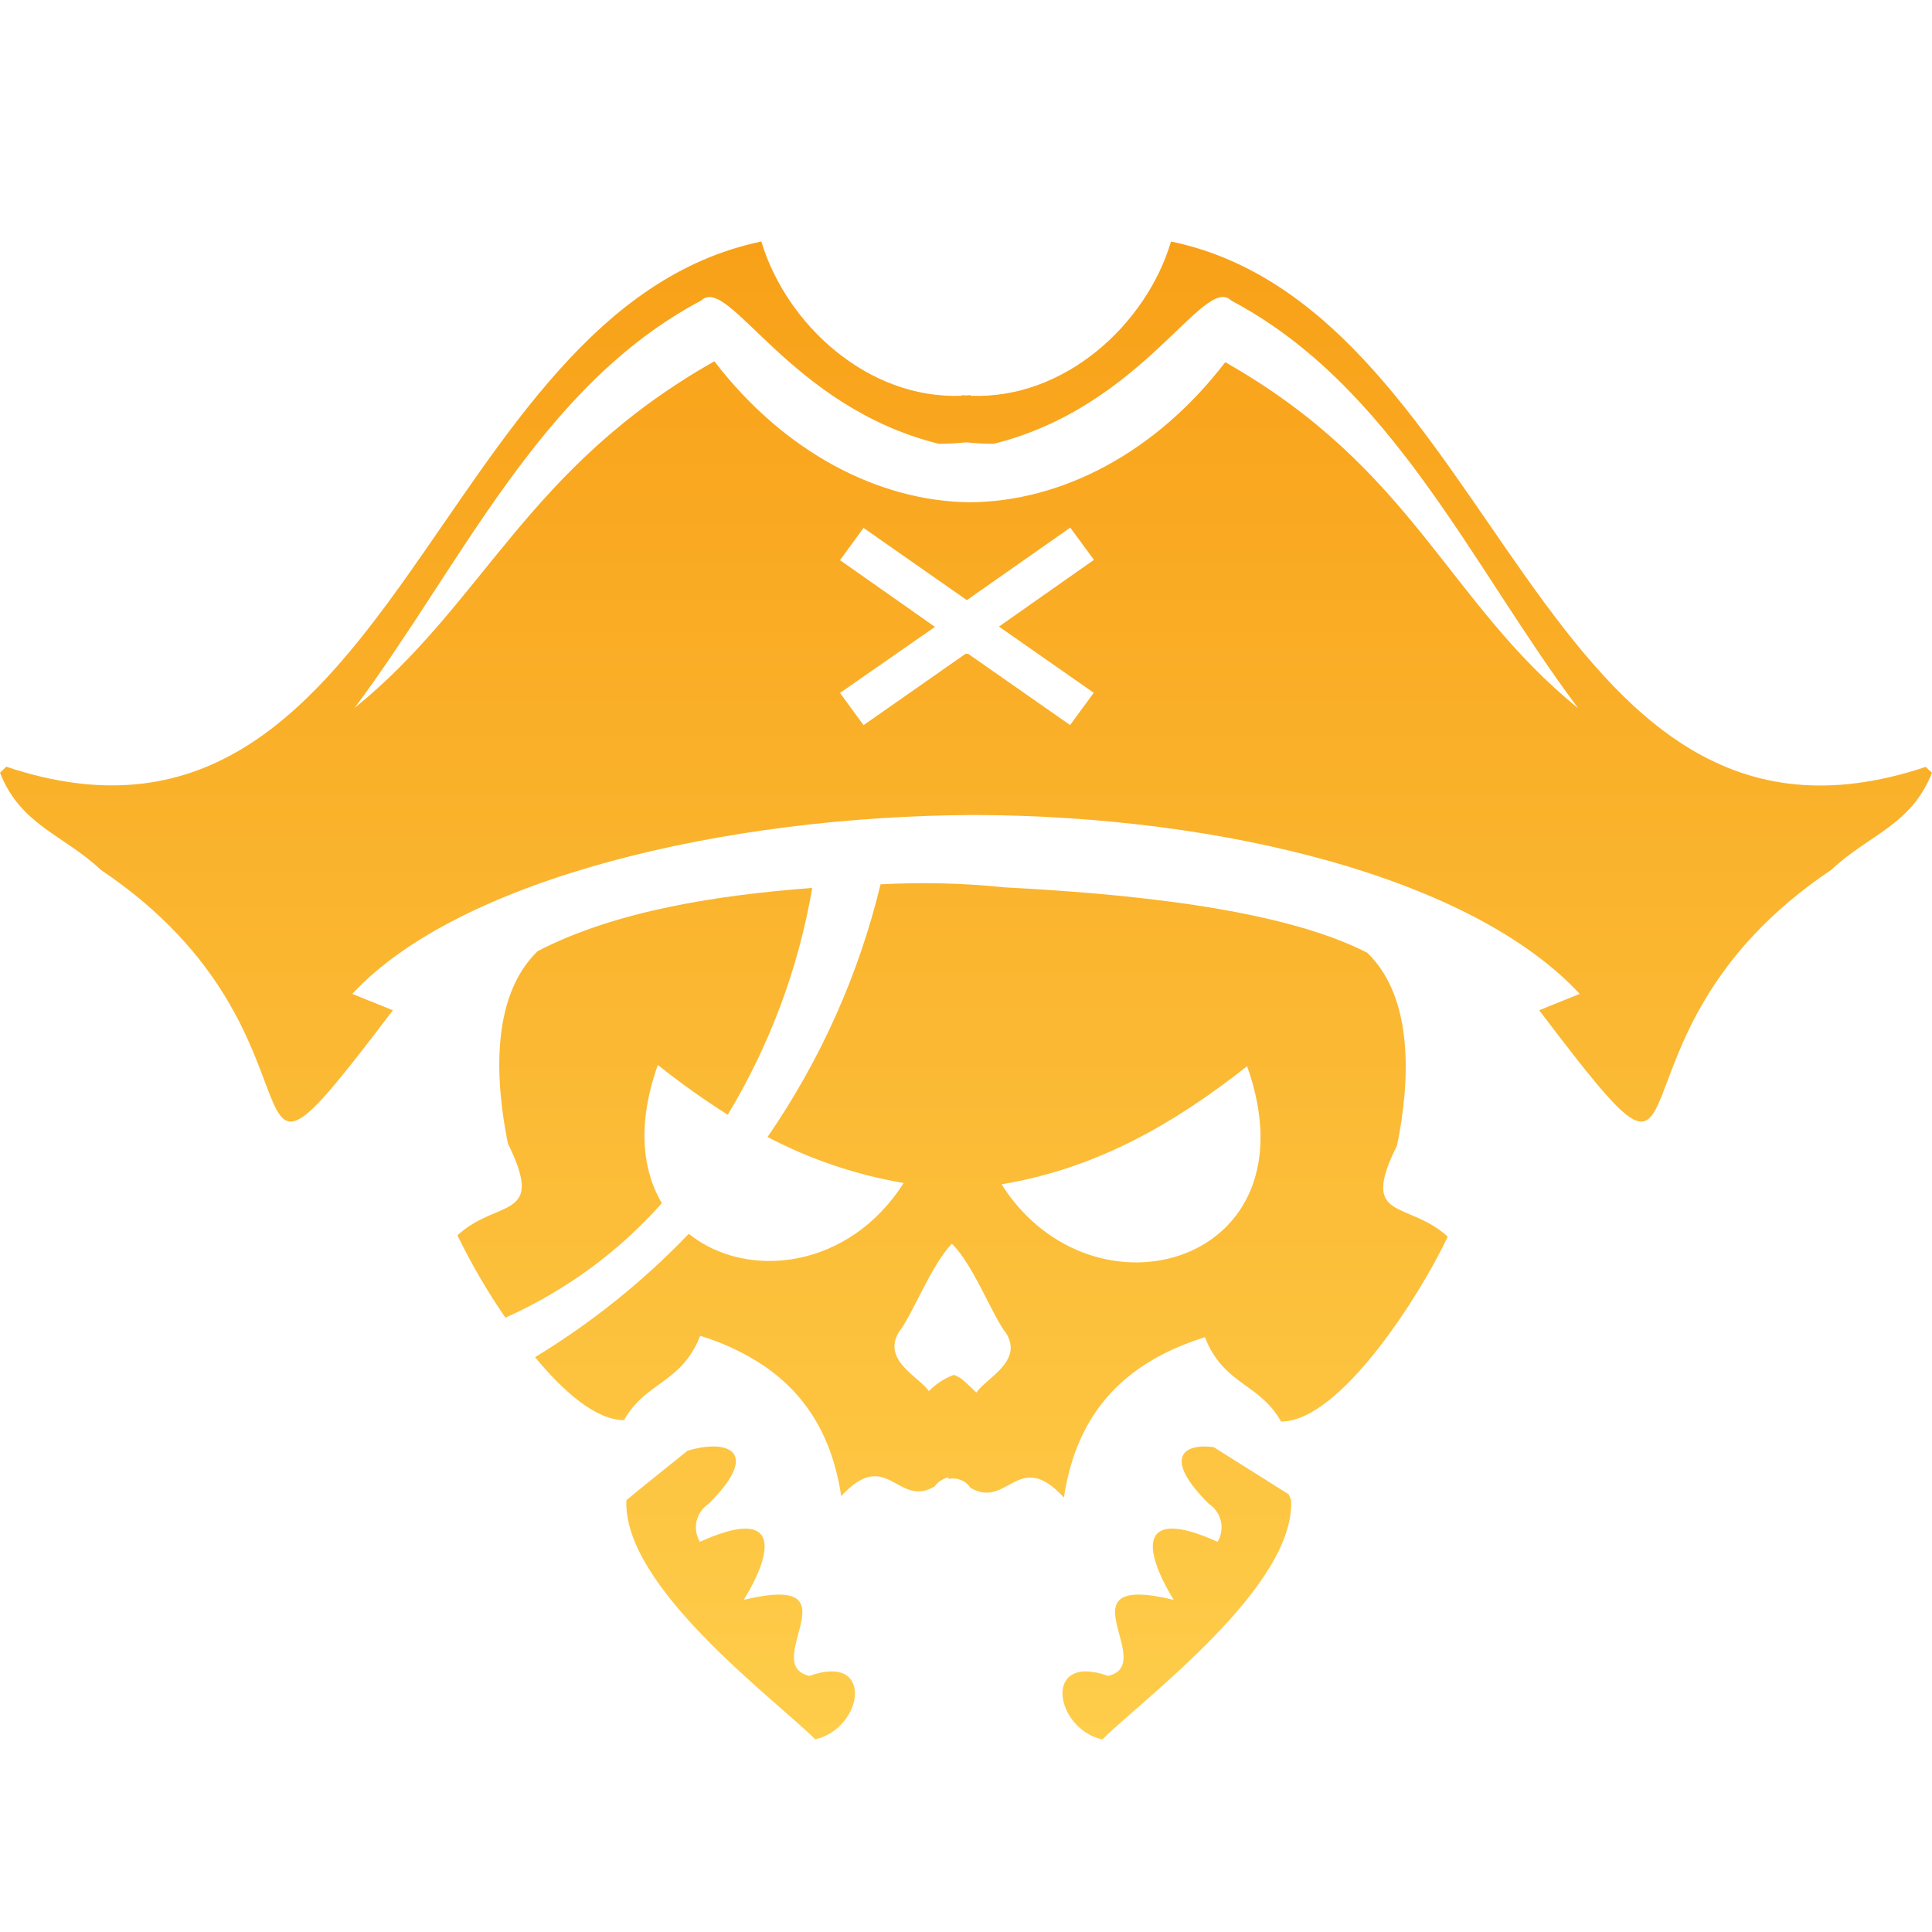<svg width="32" height="32" viewBox="0 0 32 32" fill="none" xmlns="http://www.w3.org/2000/svg">
<path d="M21.344 24.75C20.911 24.522 20.496 24.262 20.105 23.97L21.344 24.75ZM20.105 23.97C19.583 23.9 19.266 24.155 20.019 24.905C20.121 24.972 20.193 25.075 20.221 25.192C20.248 25.31 20.229 25.433 20.167 25.537C18.869 24.95 18.913 25.637 19.44 26.498C17.516 26.036 19.198 27.565 18.353 27.758C17.263 27.367 17.463 28.632 18.258 28.811C18.94 28.135 21.45 26.279 21.385 24.85C21.374 24.816 21.36 24.782 21.344 24.75C20.911 24.522 20.496 24.262 20.105 23.97ZM13.406 27.758C12.562 27.565 14.243 26.036 12.319 26.498C12.846 25.641 12.891 24.95 11.593 25.537C11.53 25.433 11.511 25.31 11.538 25.192C11.566 25.075 11.638 24.972 11.741 24.905C12.616 24.032 12.049 23.829 11.387 24.029C11.05 24.302 10.709 24.571 10.375 24.847C10.31 26.276 12.821 28.133 13.503 28.808C14.295 28.632 14.497 27.367 13.406 27.758ZM7.576 20.461C7.806 20.934 8.072 21.39 8.371 21.825C9.364 21.381 10.248 20.735 10.962 19.928C10.637 19.379 10.551 18.606 10.896 17.639C11.266 17.935 11.653 18.21 12.054 18.464C12.752 17.306 13.226 16.033 13.453 14.707C11.918 14.823 10.211 15.077 8.905 15.754C8.106 16.529 8.213 17.957 8.413 18.942C9.044 20.224 8.243 19.845 7.576 20.461ZM23.979 20.483C23.537 21.426 22.201 23.549 21.218 23.545C20.86 22.904 20.265 22.942 19.958 22.148C18.622 22.566 17.832 23.401 17.622 24.804C16.864 23.977 16.692 25.005 16.074 24.643C16.036 24.585 15.981 24.54 15.916 24.514C15.851 24.487 15.779 24.481 15.71 24.496V24.47C15.617 24.489 15.534 24.544 15.48 24.621C14.864 24.985 14.69 23.955 13.933 24.781C13.786 23.8 13.353 23.098 12.65 22.62C12.326 22.405 11.971 22.238 11.597 22.125C11.289 22.917 10.694 22.881 10.336 23.522C9.879 23.522 9.346 23.065 8.862 22.479C9.798 21.91 10.654 21.223 11.408 20.436C12.375 21.211 14.066 21.018 14.967 19.594C14.179 19.46 13.418 19.203 12.713 18.832C13.59 17.559 14.224 16.141 14.585 14.647H14.593C15.279 14.61 15.966 14.627 16.648 14.698C18.467 14.793 21.175 15.019 22.648 15.782C23.447 16.557 23.34 17.992 23.14 18.971C22.505 20.247 23.311 19.87 23.979 20.483ZM16.663 22.08C16.444 21.808 16.117 20.937 15.766 20.6C15.424 20.952 15.106 21.79 14.892 22.057C14.599 22.526 15.222 22.806 15.386 23.041C15.501 22.922 15.642 22.83 15.798 22.772C15.942 22.822 16.003 22.911 16.172 23.064C16.333 22.826 16.957 22.547 16.663 22.08ZM20.656 17.66C19.457 18.603 18.183 19.349 16.589 19.616C18.098 21.998 21.822 20.942 20.656 17.66ZM32 12.8C31.654 13.673 30.949 13.825 30.332 14.407C26.172 17.196 28.611 20.841 25.494 16.733L26.165 16.462C24.394 14.553 20.295 13.513 16.15 13.499C12.001 13.513 7.607 14.552 5.835 16.462L6.507 16.733C3.389 20.841 5.828 17.196 1.669 14.407C1.052 13.825 0.346 13.673 0 12.8L0.103 12.699C6.538 14.848 7.127 5.143 12.61 4C13.021 5.367 14.37 6.617 15.929 6.555V6.545L16.003 6.55L16.078 6.545V6.555C17.636 6.617 18.99 5.367 19.396 4C24.88 5.143 25.469 14.848 31.896 12.702L32 12.8ZM16.037 10.83L17.724 12.009L18.116 11.475L16.546 10.378L18.119 9.273L17.727 8.739L16.017 9.938H16.011L14.303 8.744L13.913 9.278L15.486 10.383L13.913 11.477L14.303 12.011L15.991 10.83H16.037ZM26.135 11.725C24.365 9.36 23.06 6.39 20.393 4.978C19.938 4.533 18.939 6.737 16.457 7.351C16.305 7.351 16.154 7.342 16.003 7.326C15.853 7.342 15.701 7.351 15.55 7.351C13.067 6.737 12.069 4.538 11.614 4.978C8.943 6.39 7.641 9.36 5.872 11.727C8.041 9.967 8.712 7.752 11.832 5.984C12.991 7.495 14.565 8.309 16.073 8.319C17.58 8.305 19.135 7.509 20.294 5.999C23.415 7.77 23.966 9.967 26.135 11.727V11.725Z" fill="url(#paint0_linear_117_4)"/>
<defs>
<linearGradient id="paint0_linear_117_4" x1="16" y1="4" x2="16" y2="28.811" gradientUnits="userSpaceOnUse">
<stop stop-color="#F8A118"/>
<stop offset="1" stop-color="#FECD4A"/>
</linearGradient>
</defs>
</svg>
